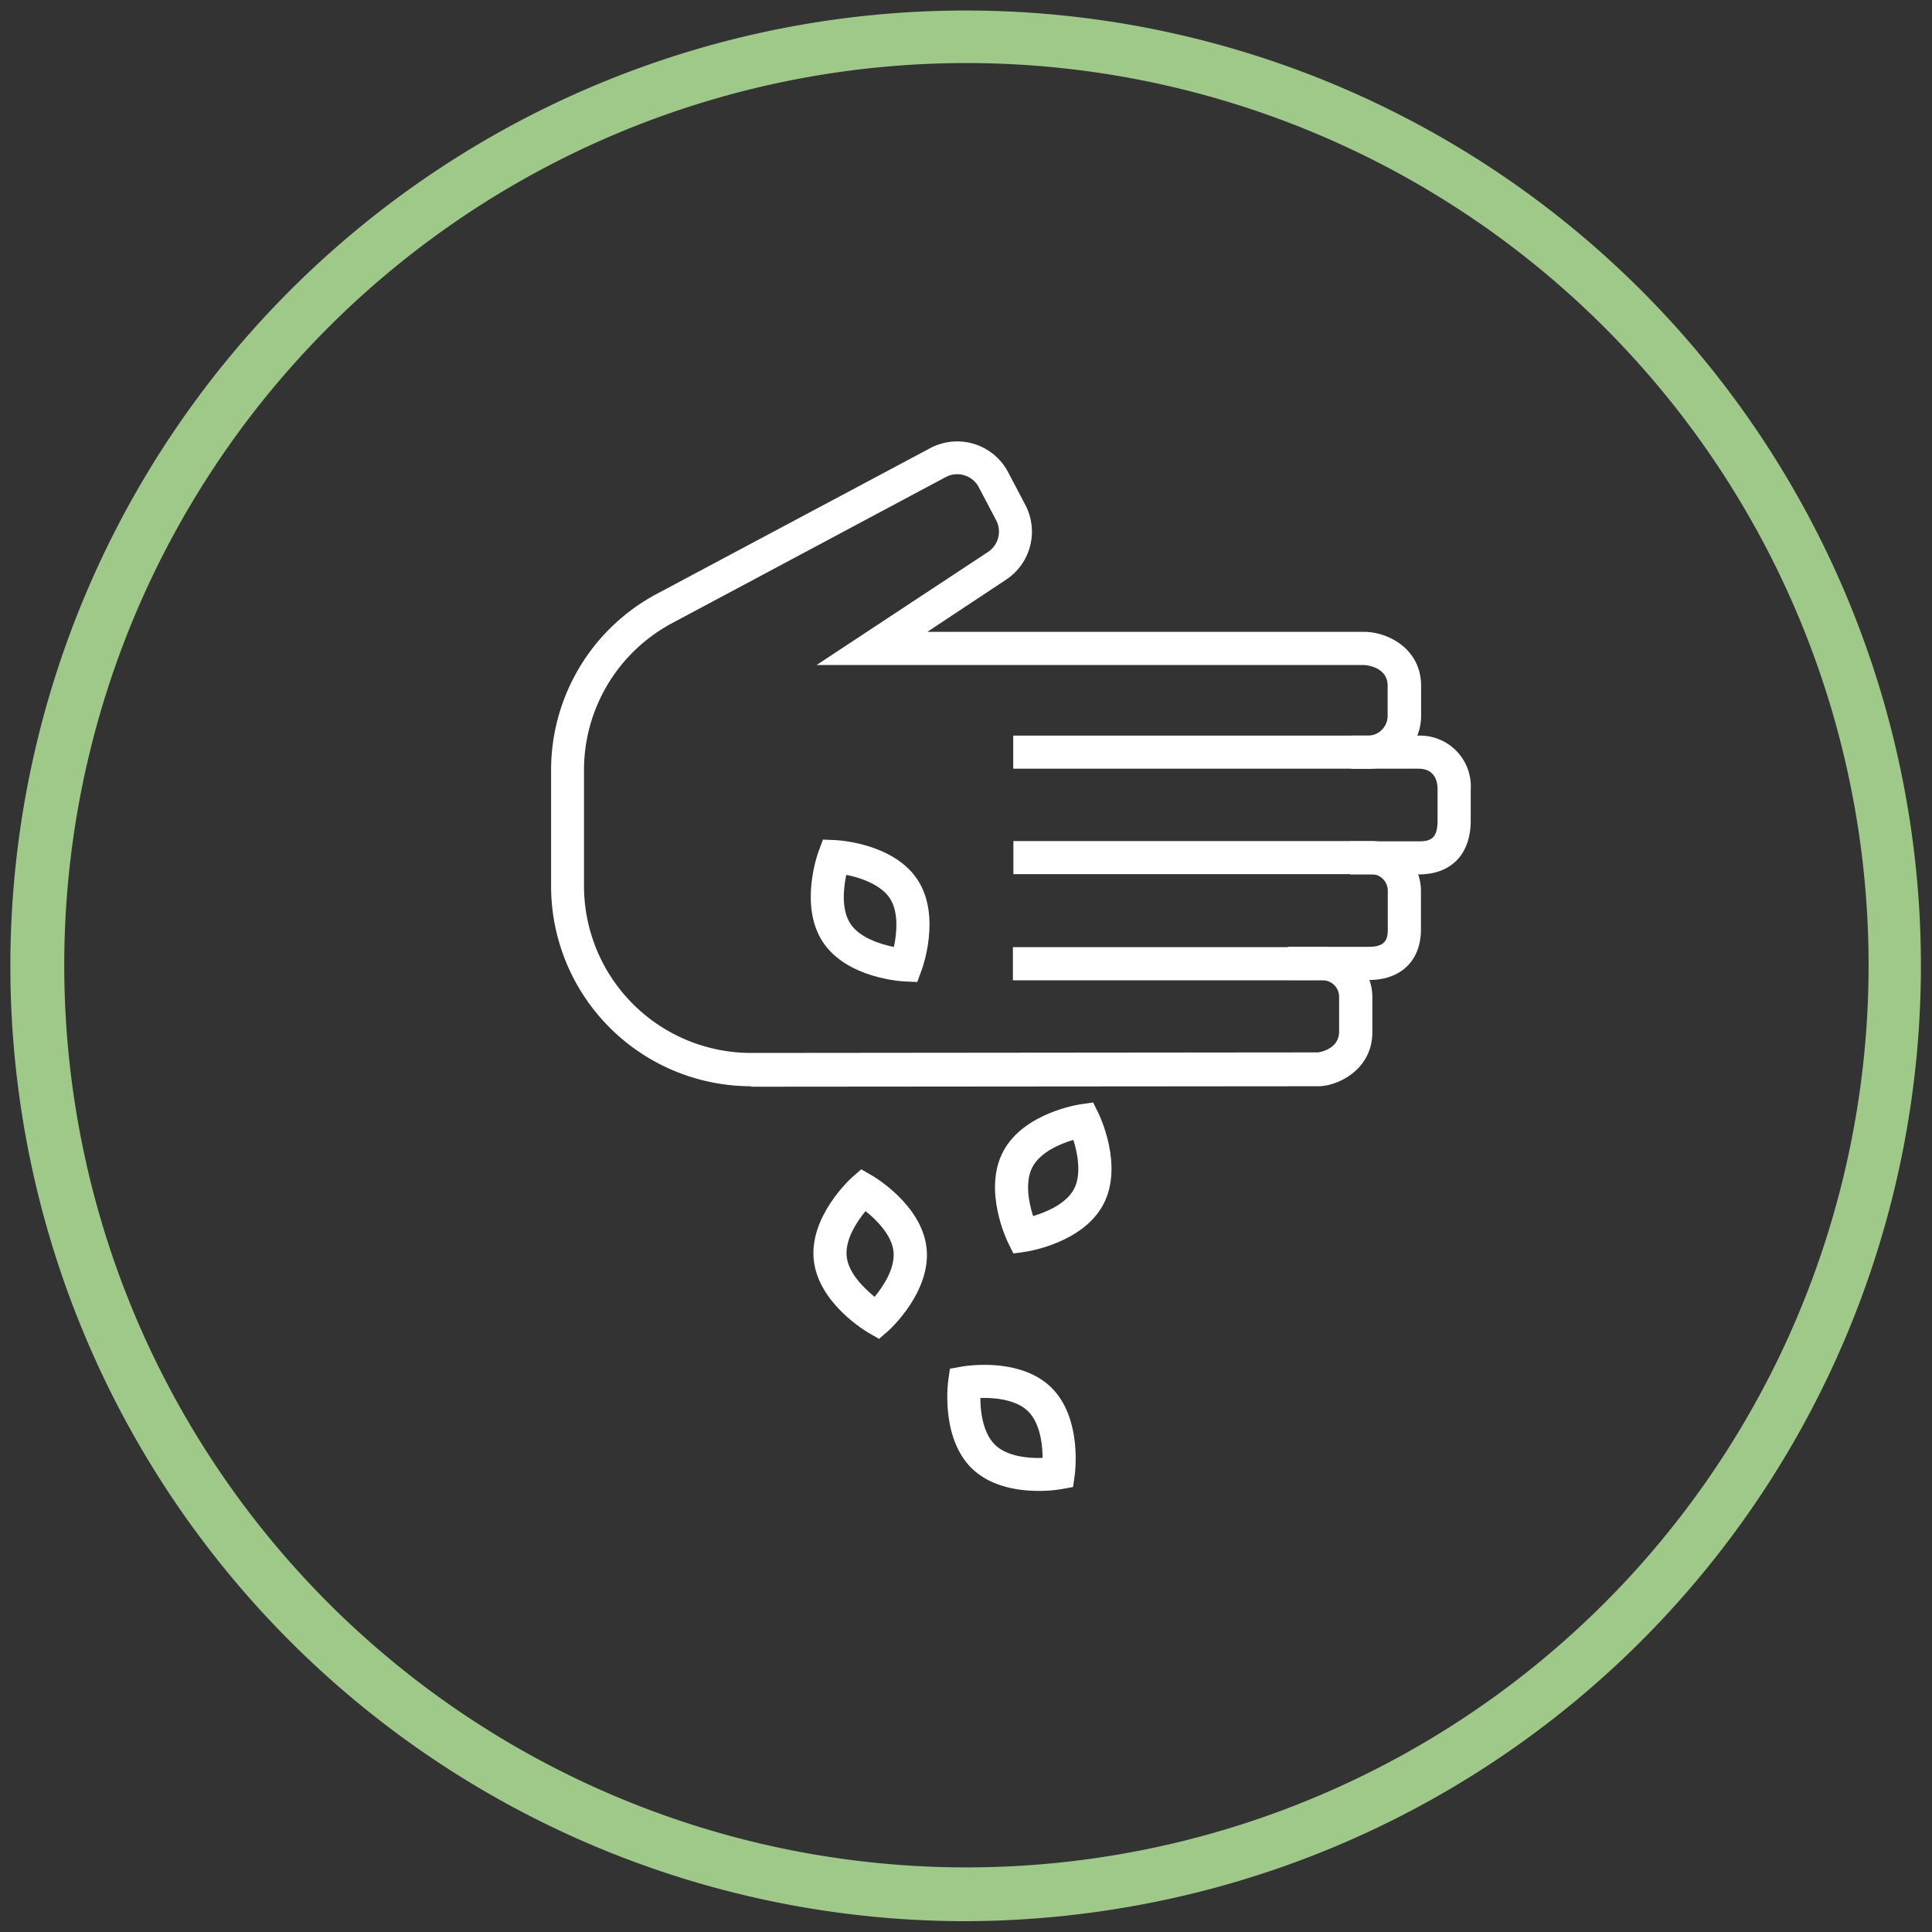 <svg id="Layer_1" data-name="Layer 1" xmlns="http://www.w3.org/2000/svg" viewBox="0 0 250 250"><rect x="0" y="0" width="250" height="250" fill="#333333" stroke="none"/><defs><style>.cls-1{fill:#9ec988;}.cls-2{fill:#fff;}</style></defs><title>NTP-Process-Step-icons</title><path class="cls-1" d="M124.7,248.6A123.62,123.62,0,1,1,195.57,23.51a123.6,123.6,0,0,1-48.8,223.11A125,125,0,0,1,124.7,248.6Zm.43-240.44a116.74,116.74,0,1,0,66.58,20.9A116.79,116.79,0,0,0,125.13,8.16Z"/><path class="cls-2" d="M177.15,126.81H166.66v-4.29h10.49c2.24,0,2.43-1.12,2.43-2.26v-5a2.15,2.15,0,0,0-2.15-2.15h-46.3v-4.28h46.3a6.44,6.44,0,0,1,6.44,6.43v5C183.87,124.3,181.29,126.81,177.15,126.81Z"/><path class="cls-2" d="M97.18,140.56a25.9,25.9,0,0,1-25.87-25.82l0-15A25.84,25.84,0,0,1,85,76.84L120.35,58a7.44,7.44,0,0,1,10.11,3.12l2.24,4.26A7.44,7.44,0,0,1,130.2,75L120,81.76h56.51c3.06,0,7.38,2.16,7.38,7v3.9A6.85,6.85,0,0,1,177,99.48h-2.14V95.19H177a2.56,2.56,0,0,0,2.56-2.55v-3.9c0-2.58-3.06-2.69-3.09-2.69h-70.8l22.17-14.62a3.16,3.16,0,0,0,1.06-4.11l-2.24-4.26a3.15,3.15,0,0,0-4.29-1.32L87,80.62A21.55,21.55,0,0,0,75.57,99.7l0,15a21.62,21.62,0,0,0,21.58,21.55h0l73.41-.07s2.72-.33,2.72-2.69V129a2.13,2.13,0,0,0-2.14-2.15l-40.07,0v-4.29l40.07,0a6.42,6.42,0,0,1,6.44,6.44v4.56c0,4.93-4.56,7-7,7l-73.4.06Z"/><path class="cls-2" d="M183.58,113.15h-8.89v-4.28h8.89c1.62,0,2.44-.42,2.44-2.7v-4c0-2.35-1.53-2.7-2.44-2.7H131.11V95.19h52.47a6.57,6.57,0,0,1,6.73,7v4C190.31,110.54,187.79,113.15,183.58,113.15Z"/><path class="cls-2" d="M131.13,162.2l-.69-1.4c-.13-.27-3.28-6.79-.63-11.8s9.8-6.08,10.1-6.12l1.54-.22.69,1.39c.13.28,3.28,6.79.63,11.8s-9.8,6.09-10.1,6.13Zm7.76-14.7c-1.83.54-4.3,1.64-5.29,3.51s-.5,4.54.08,6.35c1.83-.54,4.31-1.64,5.3-3.51S139.44,149.18,138.89,147.5Z"/><path class="cls-2" d="M113.75,173.25l-1.35-.78c-.27-.15-6.51-3.81-7.1-9.44s4.75-10.51,5-10.72l1.15-1,1.35.78c.27.15,6.51,3.81,7.1,9.44s-4.75,10.51-5,10.72ZM112,156.72c-1.21,1.46-2.66,3.75-2.44,5.86s2.12,4,3.61,5.23c1.22-1.47,2.67-3.76,2.45-5.87S113.39,157.81,112,156.72Z"/><path class="cls-2" d="M118.69,127.07l-1.55-.07c-.31,0-7.54-.37-10.66-5.1s-.64-11.52-.53-11.8l.54-1.46,1.56.07c.3,0,7.53.37,10.66,5.1s.63,11.52.52,11.8Zm-9.18-13.86c-.4,1.86-.63,4.56.54,6.33s3.75,2.61,5.62,3c.4-1.86.63-4.57-.54-6.33S111.25,113.53,109.51,113.21Z"/><path class="cls-2" d="M134.4,192.92c-2.51,0-6.11-.48-8.6-2.87-4.08-3.92-3.14-11.1-3.1-11.4l.22-1.54,1.53-.27c.3-.06,7.43-1.29,11.52,2.64s3.14,11.1,3.1,11.4l-.22,1.54-1.53.28A18.28,18.28,0,0,1,134.4,192.92Zm-7.54-12c0,1.91.39,4.59,1.92,6.06s4.22,1.74,6.13,1.67c0-1.9-.39-4.59-1.91-6.06S128.77,180.84,126.86,180.9Z"/></svg>